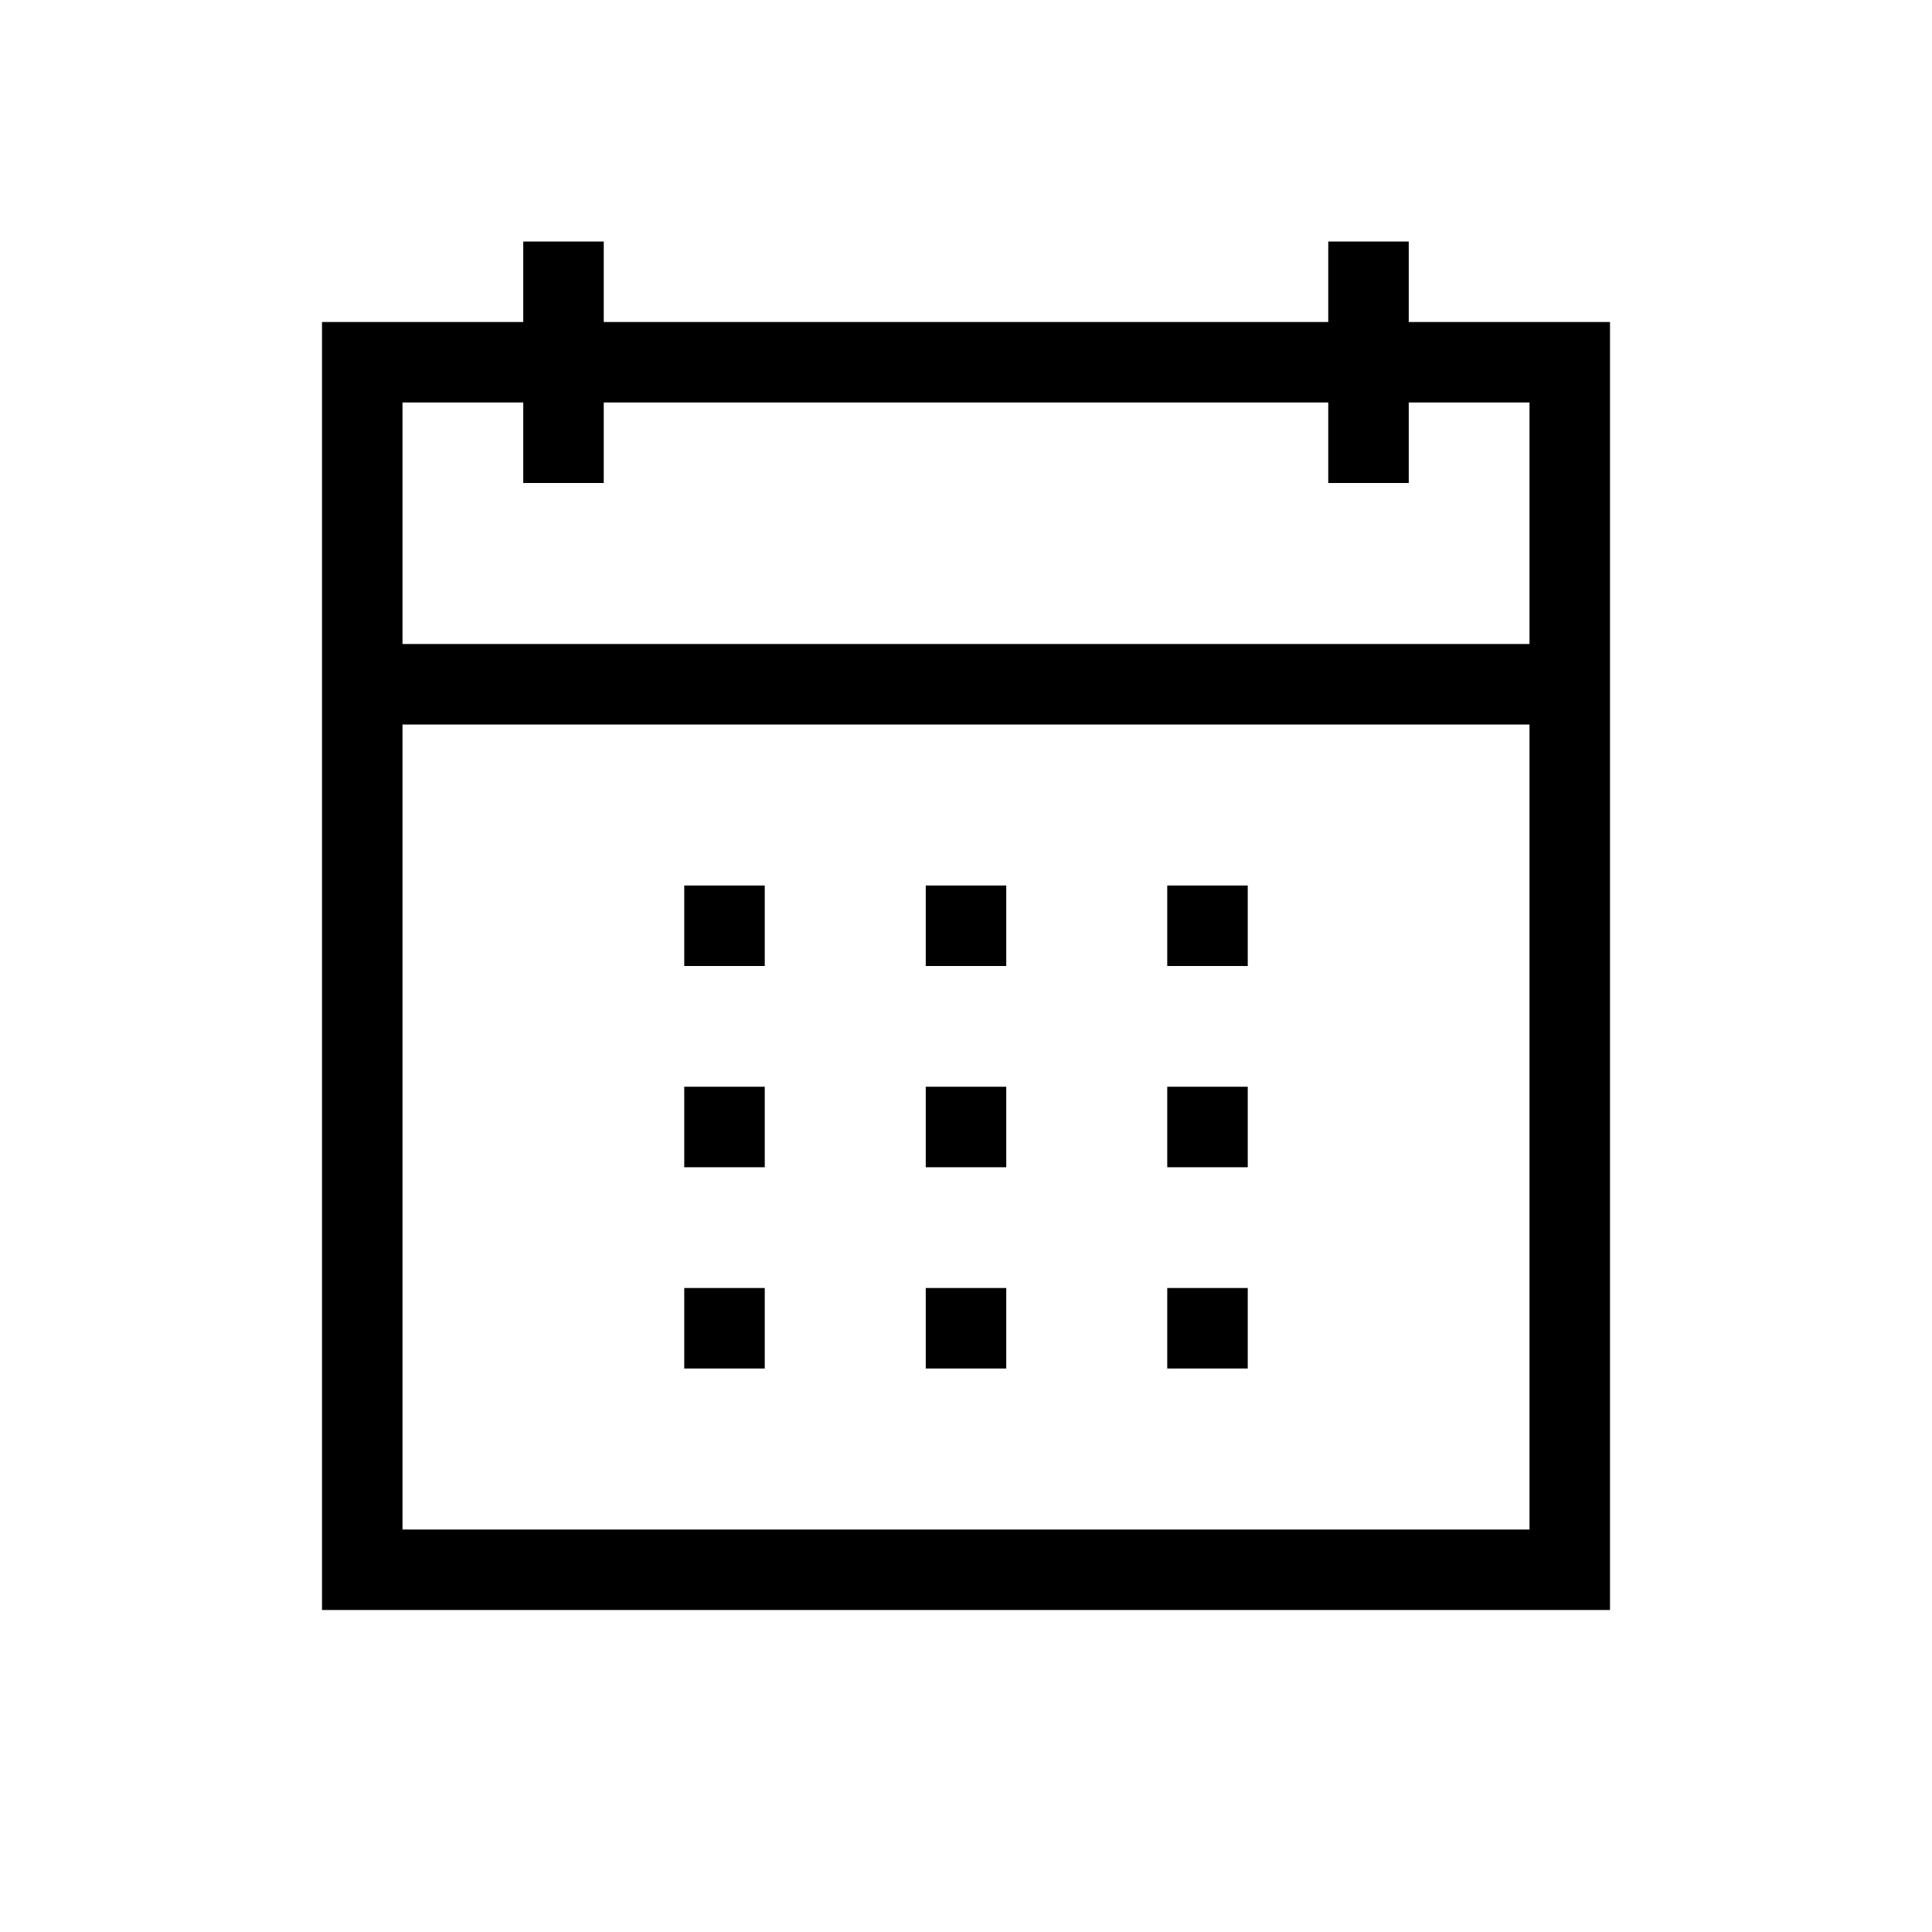 <?xml version="1.0" encoding="utf-8"?>
<!-- Generator: Adobe Illustrator 16.0.0, SVG Export Plug-In . SVG Version: 6.00 Build 0)  -->
<!DOCTYPE svg PUBLIC "-//W3C//DTD SVG 1.1//EN" "http://www.w3.org/Graphics/SVG/1.1/DTD/svg11.dtd">
<svg version="1.1" id="Layer_1" xmlns="http://www.w3.org/2000/svg" xmlns:xlink="http://www.w3.org/1999/xlink" x="0px" y="0px"
	 width="48px" height="48px" viewBox="0 0 48 48" enable-background="new 0 0 48 48" xml:space="preserve">
<g>
	<rect x="17" y="22" width="2" height="2"/>
	<rect x="23" y="22" width="2" height="2"/>
	<rect x="29" y="22" width="2" height="2"/>
	<rect x="17" y="27" width="2" height="2"/>
	<rect x="23" y="27" width="2" height="2"/>
	<rect x="29" y="27" width="2" height="2"/>
	<rect x="17" y="32" width="2" height="2"/>
	<rect x="23" y="32" width="2" height="2"/>
	<rect x="29" y="32" width="2" height="2"/>
	<path d="M35,8V6h-2v2H15V6h-2v2H8v8v2v22h32V8H35z M38,38H10V18h28V38z M38,16H10v-6h3v2h2v-2h18v2h2v-2h3V16z"/>
</g>
</svg>
